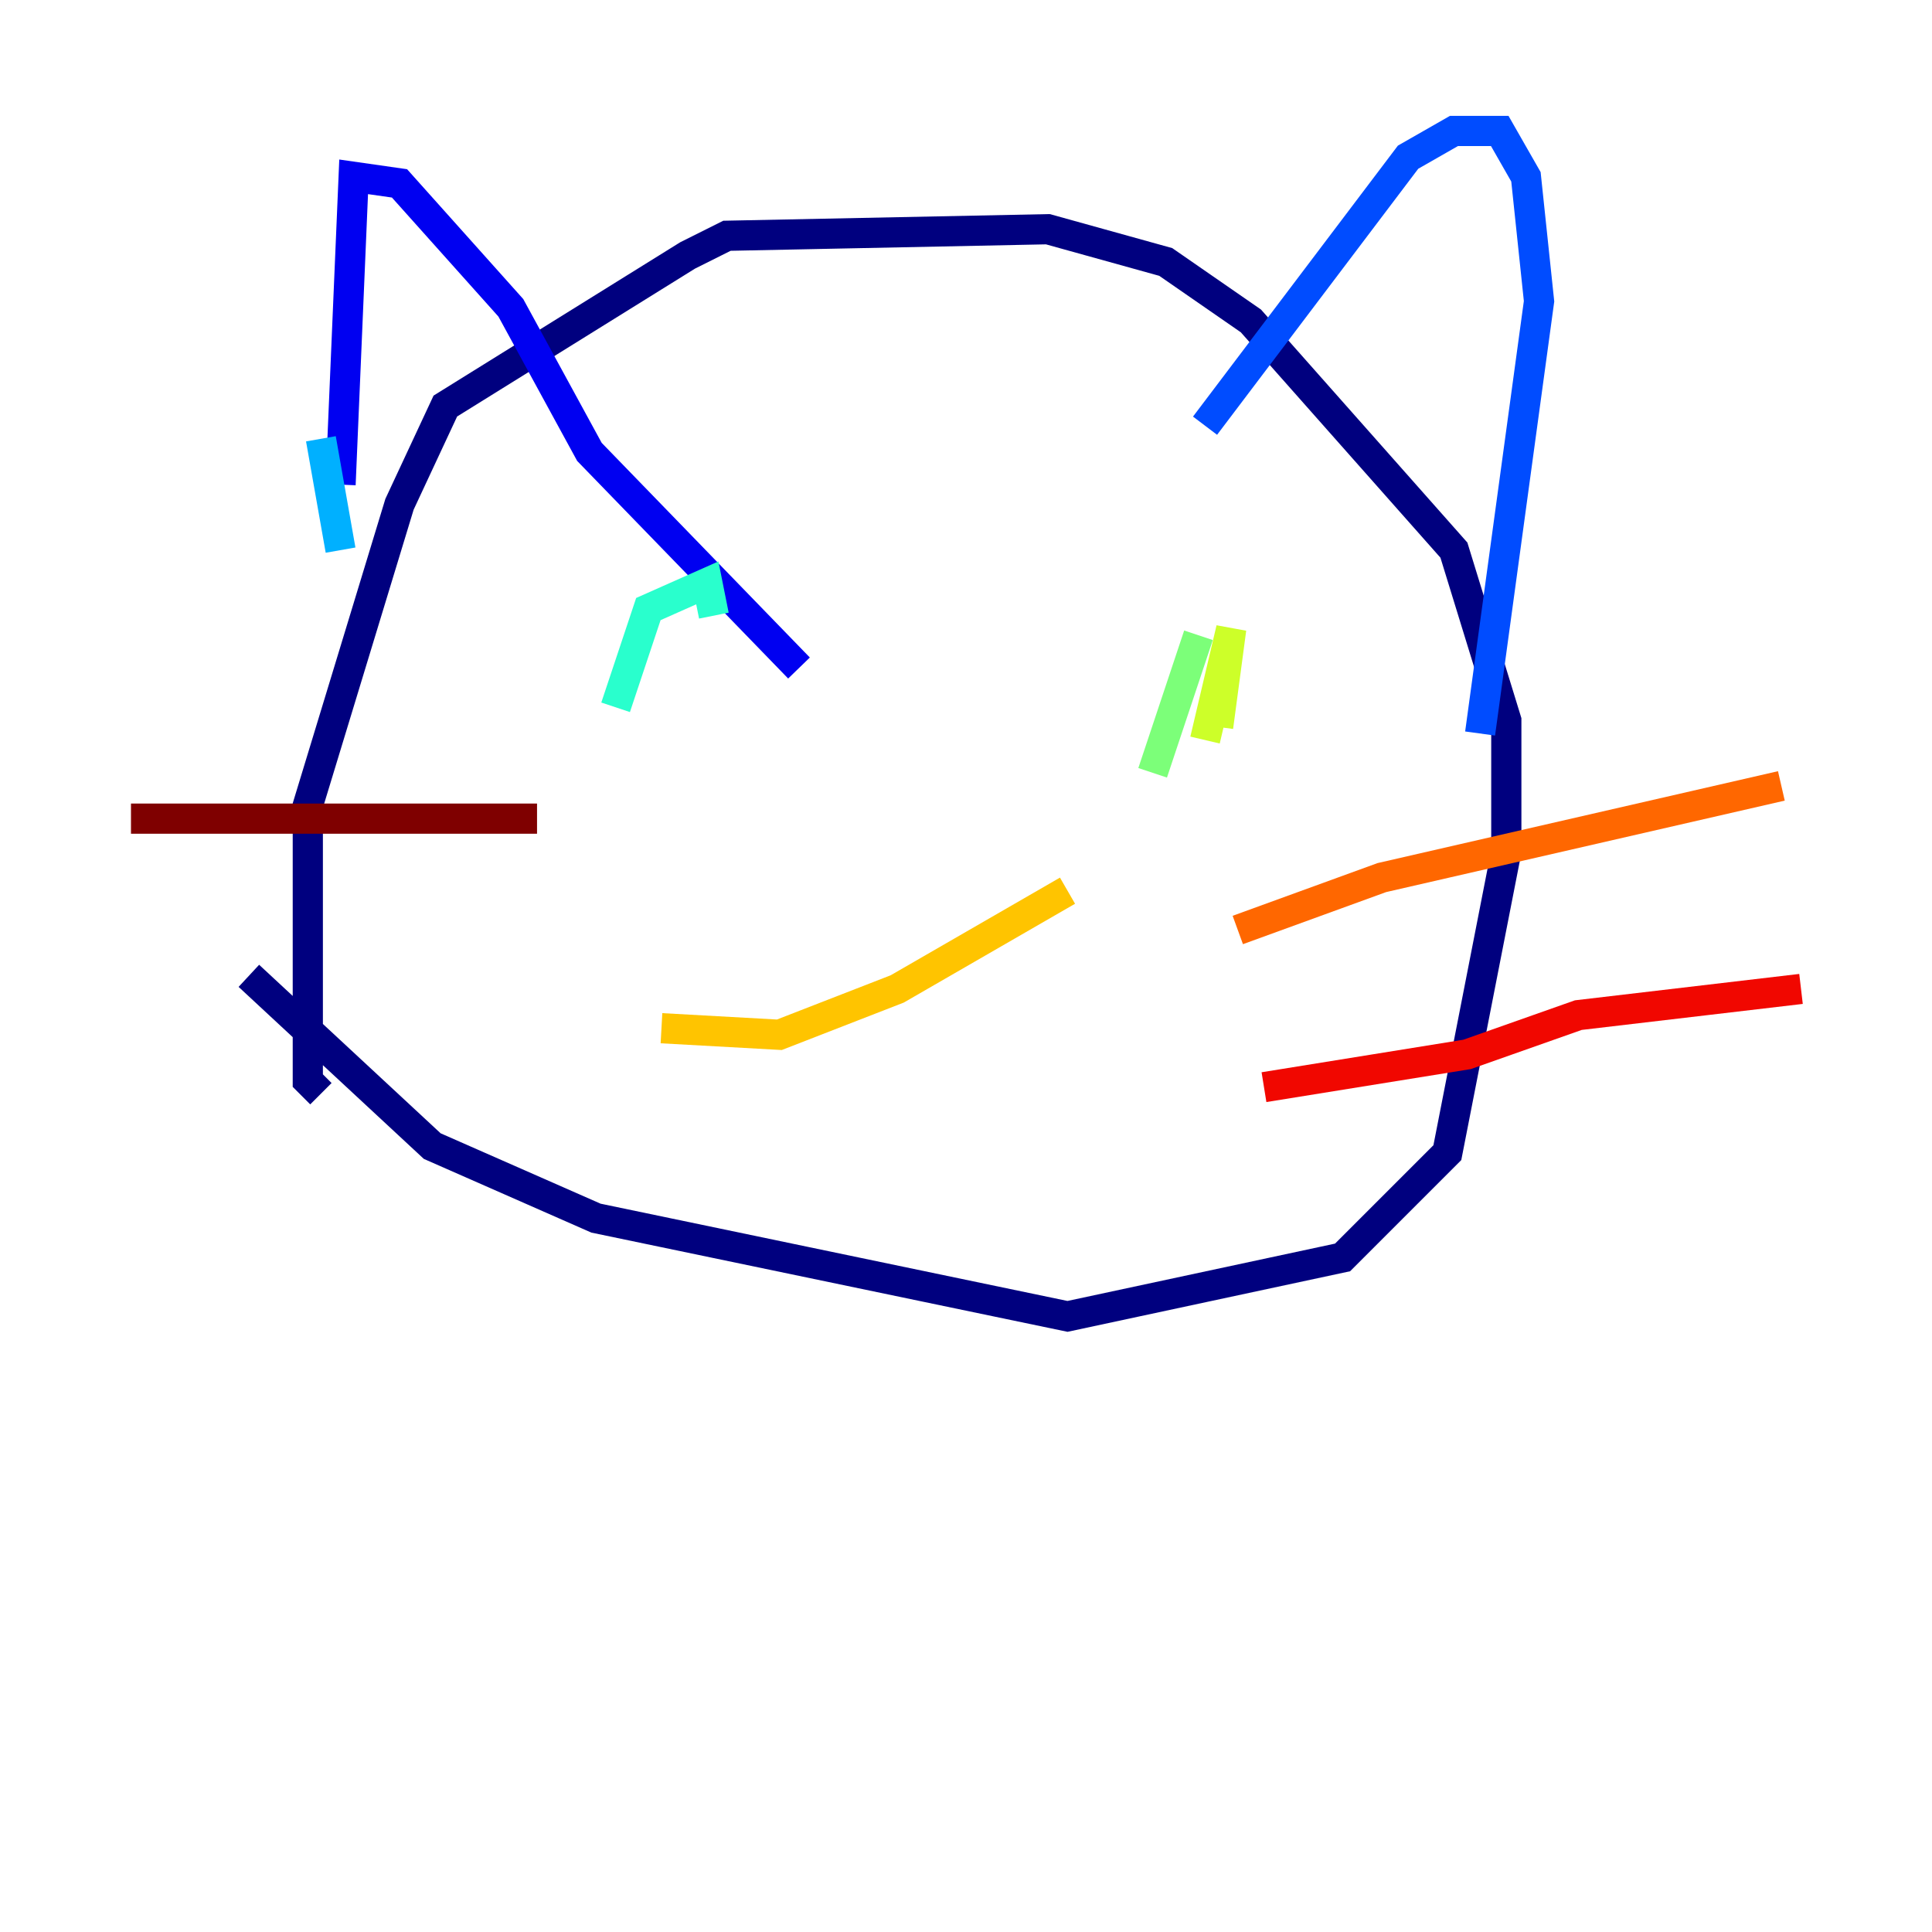 <?xml version="1.0" encoding="utf-8" ?>
<svg baseProfile="tiny" height="128" version="1.2" viewBox="0,0,128,128" width="128" xmlns="http://www.w3.org/2000/svg" xmlns:ev="http://www.w3.org/2001/xml-events" xmlns:xlink="http://www.w3.org/1999/xlink"><defs /><polyline fill="none" points="16.488,64.651 28.637,75.932 39.485,80.705 70.725,87.214 88.949,83.308 95.891,76.366 99.797,56.407 99.797,47.729 96.325,36.447 82.875,21.261 77.234,17.356 69.424,15.186 48.163,15.62 45.559,16.922 29.505,26.902 26.468,33.41 20.393,53.37 20.393,71.593 21.261,72.461" stroke="#00007f" stroke-width="2" /><polyline fill="none" points="22.563,32.108 23.43,11.715 26.468,12.149 33.844,20.393 39.051,29.939 52.936,44.258" stroke="#0000f1" stroke-width="2" /><polyline fill="none" points="79.837,28.203 93.288,10.414 96.325,8.678 99.363,8.678 101.098,11.715 101.966,19.959 98.061,48.597" stroke="#004cff" stroke-width="2" /><polyline fill="none" points="21.261,29.071 22.563,36.447" stroke="#00b0ff" stroke-width="2" /><polyline fill="none" points="40.786,46.861 42.956,40.352 46.861,38.617 47.295,40.786" stroke="#29ffcd" stroke-width="2" /><polyline fill="none" points="76.366,51.2 79.403,42.088" stroke="#7cff79" stroke-width="2" /><polyline fill="none" points="79.837,49.031 81.573,41.654 80.705,48.163" stroke="#cdff29" stroke-width="2" /><polyline fill="none" points="43.824,68.122 51.634,68.556 59.444,65.519 70.725,59.01" stroke="#ffc400" stroke-width="2" /><polyline fill="none" points="82.007,61.614 91.552,58.142 118.02,52.068" stroke="#ff6700" stroke-width="2" /><polyline fill="none" points="83.742,72.027 97.193,69.858 104.57,67.254 119.322,65.519" stroke="#f10700" stroke-width="2" /><polyline fill="none" points="8.678,54.237 35.58,54.237" stroke="#7f0000" stroke-width="2" /></svg>